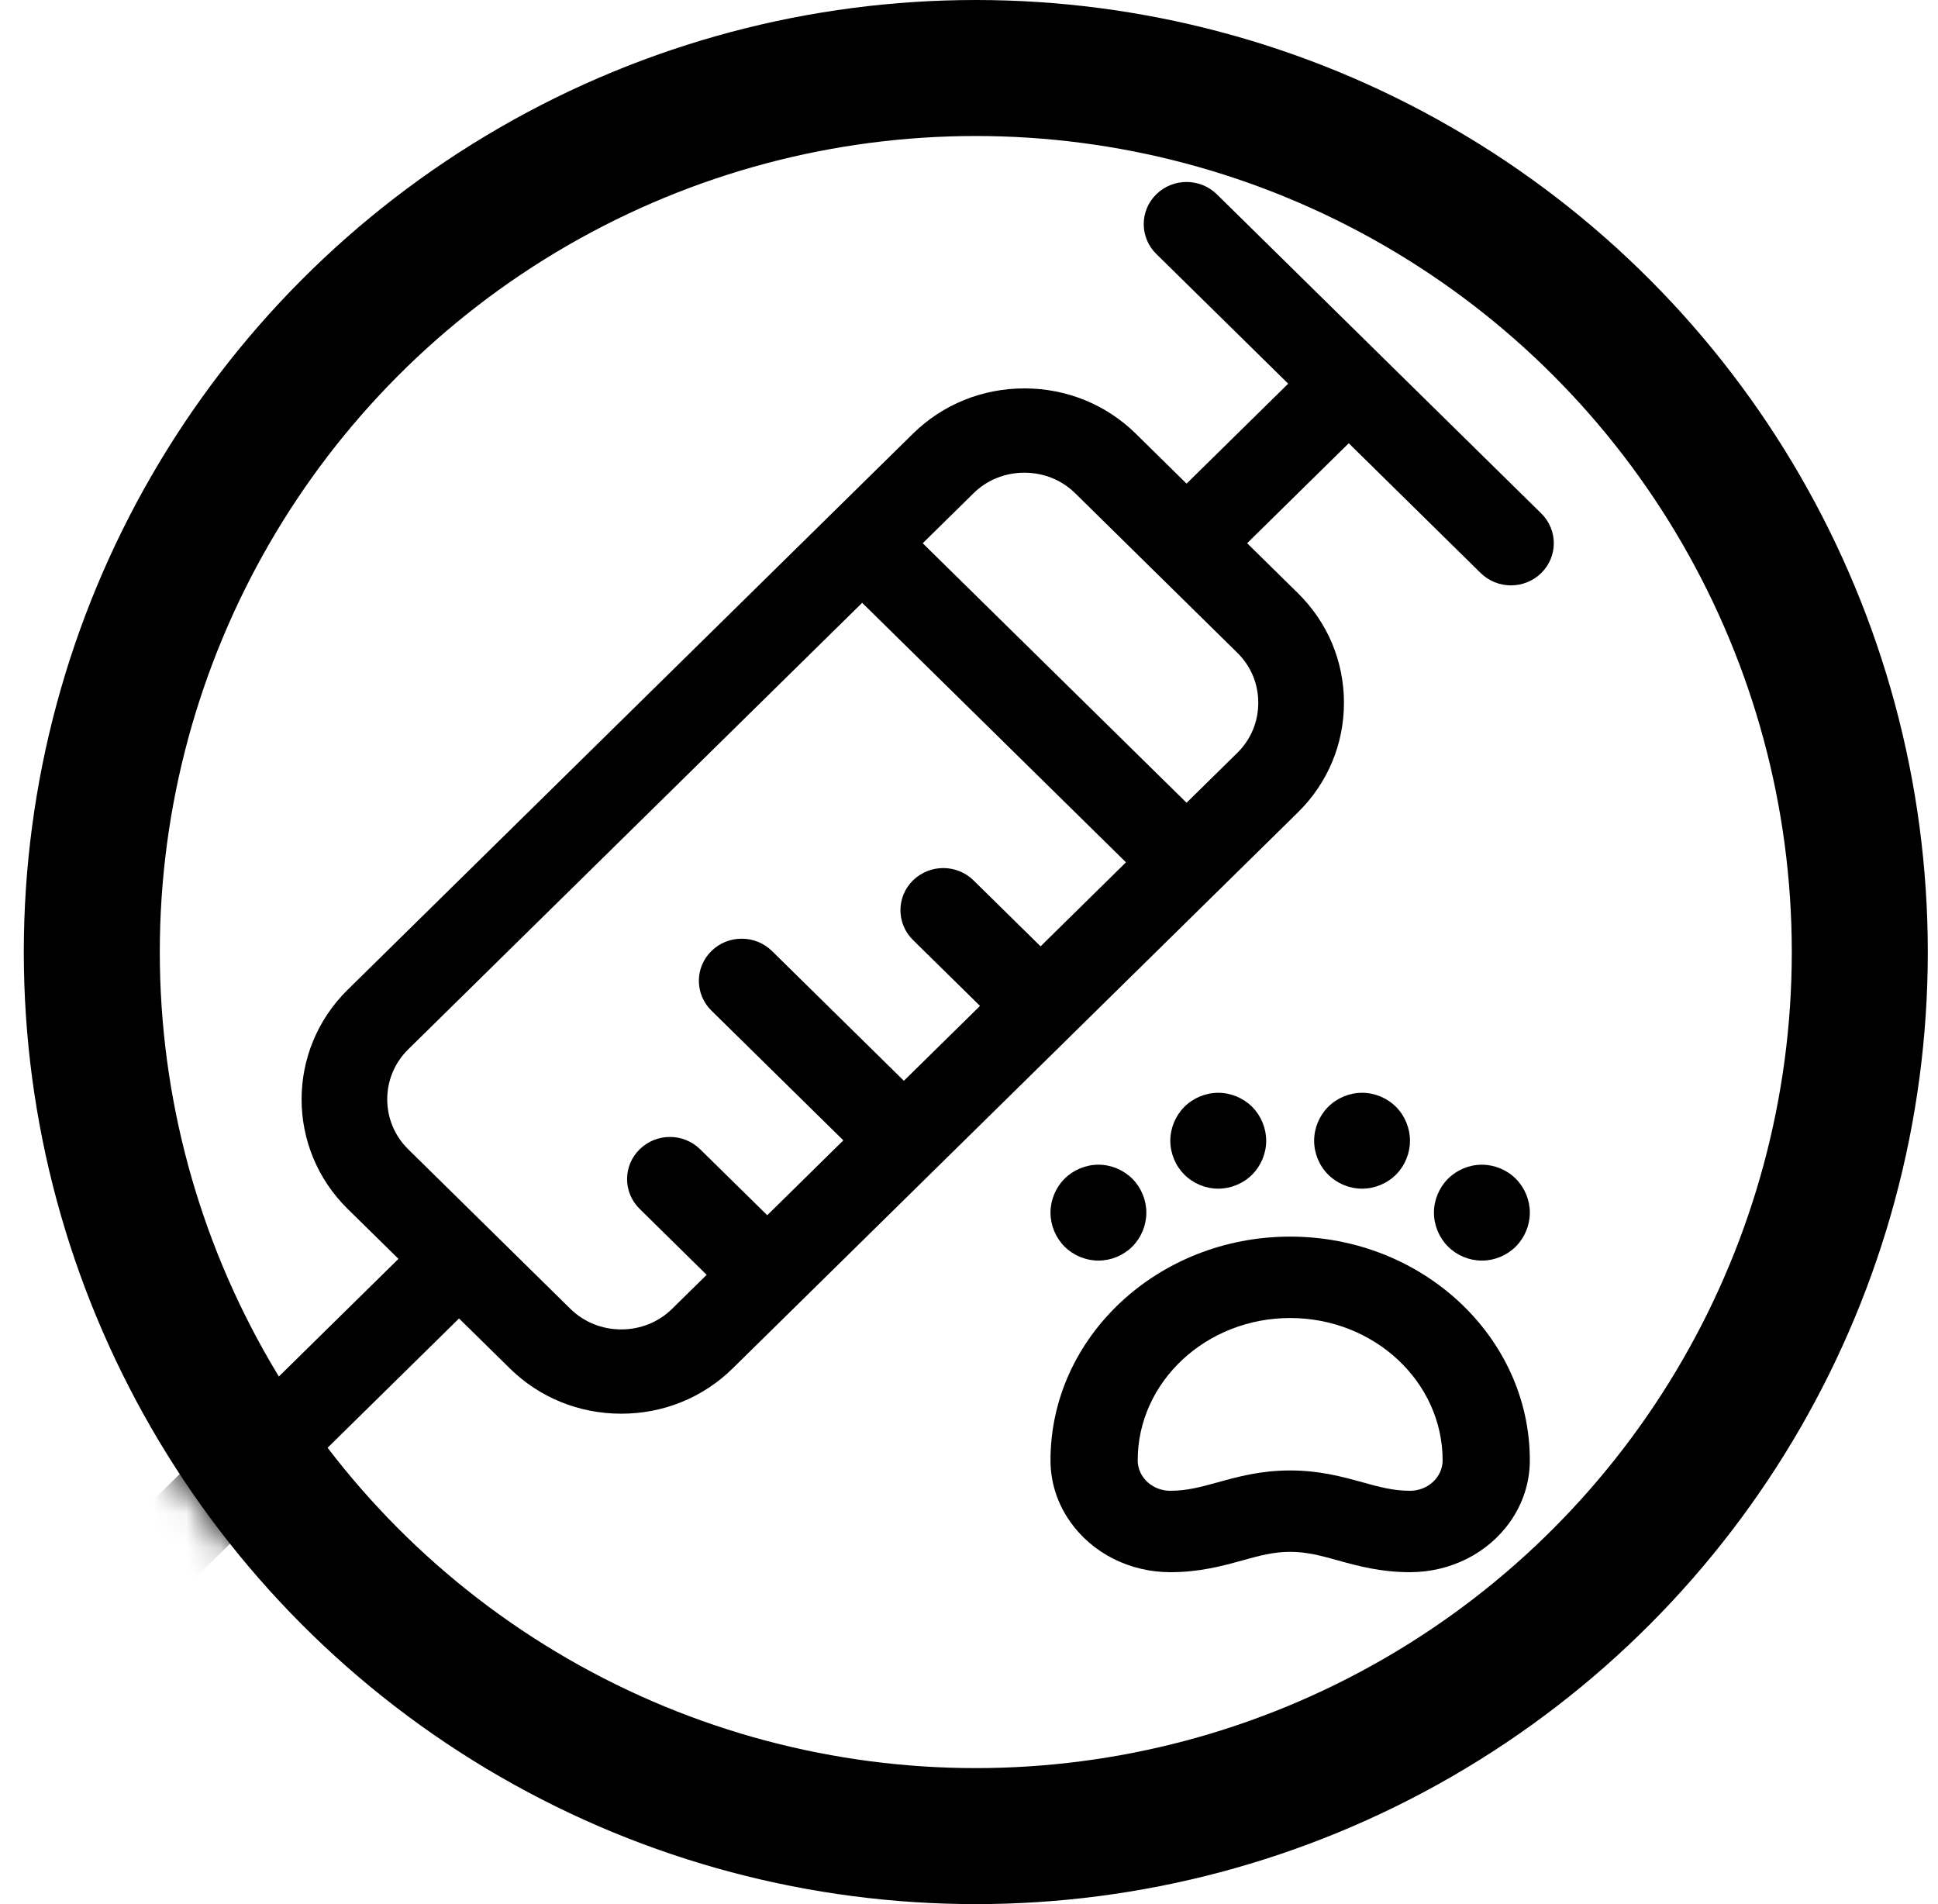 <?xml version="1.0" encoding="UTF-8"?>
<svg width="57px" height="56px" viewBox="0 0 57 56" version="1.1" xmlns="http://www.w3.org/2000/svg" xmlns:xlink="http://www.w3.org/1999/xlink">
    <!-- Generator: Sketch 55.2 (78181) - https://sketchapp.com -->
    <title>Hospitai_icon</title>
    <desc>Created with Sketch.</desc>
    <defs>
        <circle id="path-1" cx="28.7" cy="28" r="28"></circle>
    </defs>
    <g id="logo" stroke="none" stroke-width="1" fill="none" fill-rule="evenodd">
        <g id="画板" transform="translate(-119, 0)">
            <g id="Hospitai_icon" transform="translate(119, 0)">
                <mask id="mask-2" fill="white">
                    <use xlink:href="#path-1"></use>
                </mask>
                <circle stroke="#000000" stroke-width="4" cx="28.7" cy="28" r="26"></circle>
                <g id="026-vaccine" mask="url(#mask-2)" fill="#000000" fill-rule="nonzero">
                    <g transform="translate(2.7, 5)">
                        <path d="M42.631,10.1 L37.862,5.41 C37.861,5.409 37.861,5.408 37.86,5.408 C37.86,5.407 37.859,5.407 37.859,5.406 L33.09,0.715 C32.598,0.231 31.8,0.231 31.308,0.715 C30.816,1.199 30.816,1.984 31.308,2.468 L35.188,6.284 L32.199,9.224 L30.705,7.754 C29.832,6.896 28.669,6.423 27.428,6.423 C26.188,6.423 25.025,6.896 24.152,7.754 L7.525,24.109 C5.719,25.886 5.719,28.777 7.525,30.554 L9.02,32.023 L0.369,40.532 C-0.123,41.016 -0.123,41.8 0.369,42.285 C0.615,42.527 0.937,42.648 1.26,42.648 C1.582,42.648 1.905,42.527 2.15,42.285 L10.801,33.776 L12.296,35.246 C13.168,36.104 14.332,36.577 15.572,36.577 C16.812,36.577 17.976,36.104 18.848,35.246 L20.755,33.37 C20.755,33.37 20.756,33.369 20.756,33.369 C20.757,33.368 20.757,33.368 20.757,33.368 L24.775,29.416 C24.775,29.415 24.776,29.415 24.776,29.415 C24.777,29.414 24.777,29.414 24.777,29.414 L28.794,25.463 C28.795,25.462 28.796,25.461 28.796,25.461 C28.797,25.46 28.798,25.459 28.798,25.458 L35.475,18.891 C36.347,18.033 36.828,16.889 36.828,15.669 C36.828,14.449 36.347,13.305 35.475,12.446 L33.98,10.976 L36.969,8.036 L40.849,11.853 C41.095,12.094 41.418,12.216 41.74,12.216 C42.062,12.216 42.385,12.094 42.631,11.853 C43.123,11.369 43.123,10.584 42.631,10.1 Z M15.572,34.098 C15.005,34.098 14.474,33.883 14.077,33.494 L11.694,31.149 C11.693,31.148 11.693,31.148 11.692,31.147 C11.692,31.147 11.691,31.147 11.691,31.146 L9.307,28.801 C8.483,27.991 8.483,26.671 9.307,25.861 L22.658,12.729 L30.417,20.361 L27.905,22.832 L25.934,20.893 C25.442,20.409 24.645,20.409 24.152,20.893 C23.661,21.376 23.661,22.161 24.152,22.645 L26.124,24.584 L23.885,26.786 L20.006,22.97 C19.514,22.486 18.716,22.486 18.224,22.97 C17.732,23.454 17.732,24.238 18.224,24.722 L22.104,28.538 L19.866,30.74 L17.894,28.801 C17.402,28.317 16.605,28.317 16.113,28.801 C15.62,29.285 15.62,30.069 16.113,30.553 L18.084,32.493 L17.067,33.493 C16.67,33.884 16.139,34.098 15.572,34.098 L15.572,34.098 Z M33.694,17.139 L32.199,18.609 L24.439,10.977 L25.934,9.506 C26.33,9.116 26.861,8.902 27.428,8.902 C27.995,8.902 28.526,9.116 28.923,9.506 L33.693,14.199 C34.09,14.589 34.308,15.111 34.308,15.669 C34.308,16.227 34.09,16.749 33.694,17.139 L33.694,17.139 Z" id="形状"></path>
                        <path d="M35.246,31.369 C31.359,31.369 28.197,34.32 28.197,37.948 C28.197,38.589 28.395,39.211 28.771,39.747 C29.425,40.68 30.528,41.238 31.722,41.238 C32.589,41.238 33.258,41.053 33.848,40.89 C34.333,40.755 34.751,40.64 35.246,40.64 C35.74,40.64 36.159,40.755 36.643,40.89 C37.234,41.053 37.903,41.238 38.77,41.238 C39.963,41.238 41.066,40.681 41.721,39.747 C42.096,39.211 42.295,38.589 42.295,37.948 C42.295,34.32 39.133,31.369 35.246,31.369 L35.246,31.369 Z M39.574,38.436 C39.395,38.691 39.095,38.844 38.77,38.844 C38.275,38.844 37.856,38.728 37.372,38.594 C36.782,38.431 36.112,38.246 35.246,38.246 C34.379,38.246 33.71,38.431 33.12,38.594 C32.635,38.728 32.217,38.844 31.722,38.844 C31.397,38.844 31.096,38.692 30.917,38.436 C30.815,38.291 30.762,38.122 30.762,37.948 C30.762,35.64 32.773,33.763 35.246,33.763 C37.718,33.763 39.73,35.64 39.73,37.948 C39.73,38.122 39.676,38.291 39.574,38.436 Z" id="形状"></path>
                        <path d="M30.604,31.661 C30.866,31.398 31.016,31.035 31.016,30.664 C31.016,30.293 30.866,29.93 30.604,29.667 C30.341,29.405 29.978,29.254 29.607,29.254 C29.235,29.254 28.872,29.405 28.609,29.667 C28.347,29.93 28.197,30.293 28.197,30.664 C28.197,31.035 28.347,31.398 28.609,31.661 C28.873,31.924 29.235,32.074 29.607,32.074 C29.978,32.074 30.341,31.924 30.604,31.661 Z" id="路径"></path>
                        <path d="M34.128,29.546 C34.39,29.284 34.541,28.92 34.541,28.549 C34.541,28.179 34.39,27.815 34.128,27.552 C33.865,27.29 33.502,27.139 33.131,27.139 C32.76,27.139 32.396,27.29 32.134,27.552 C31.872,27.815 31.721,28.178 31.721,28.549 C31.721,28.92 31.871,29.284 32.134,29.546 C32.396,29.808 32.76,29.959 33.131,29.959 C33.501,29.959 33.865,29.808 34.128,29.546 L34.128,29.546 Z" id="路径"></path>
                        <path d="M38.358,29.546 C38.62,29.284 38.77,28.92 38.77,28.549 C38.77,28.178 38.62,27.815 38.358,27.552 C38.096,27.29 37.732,27.139 37.361,27.139 C36.989,27.139 36.626,27.29 36.364,27.552 C36.101,27.815 35.951,28.178 35.951,28.549 C35.951,28.92 36.101,29.284 36.364,29.546 C36.626,29.808 36.99,29.959 37.361,29.959 C37.732,29.959 38.096,29.808 38.358,29.546 L38.358,29.546 Z" id="路径"></path>
                        <path d="M41.882,31.661 C42.145,31.398 42.295,31.035 42.295,30.664 C42.295,30.293 42.145,29.93 41.882,29.667 C41.62,29.405 41.256,29.254 40.885,29.254 C40.514,29.254 40.151,29.405 39.888,29.667 C39.626,29.93 39.475,30.293 39.475,30.664 C39.475,31.035 39.626,31.398 39.888,31.661 C40.151,31.924 40.514,32.074 40.885,32.074 C41.256,32.074 41.619,31.924 41.882,31.661 Z" id="路径"></path>
                    </g>
                </g>
            </g>
        </g>
    </g>
</svg>